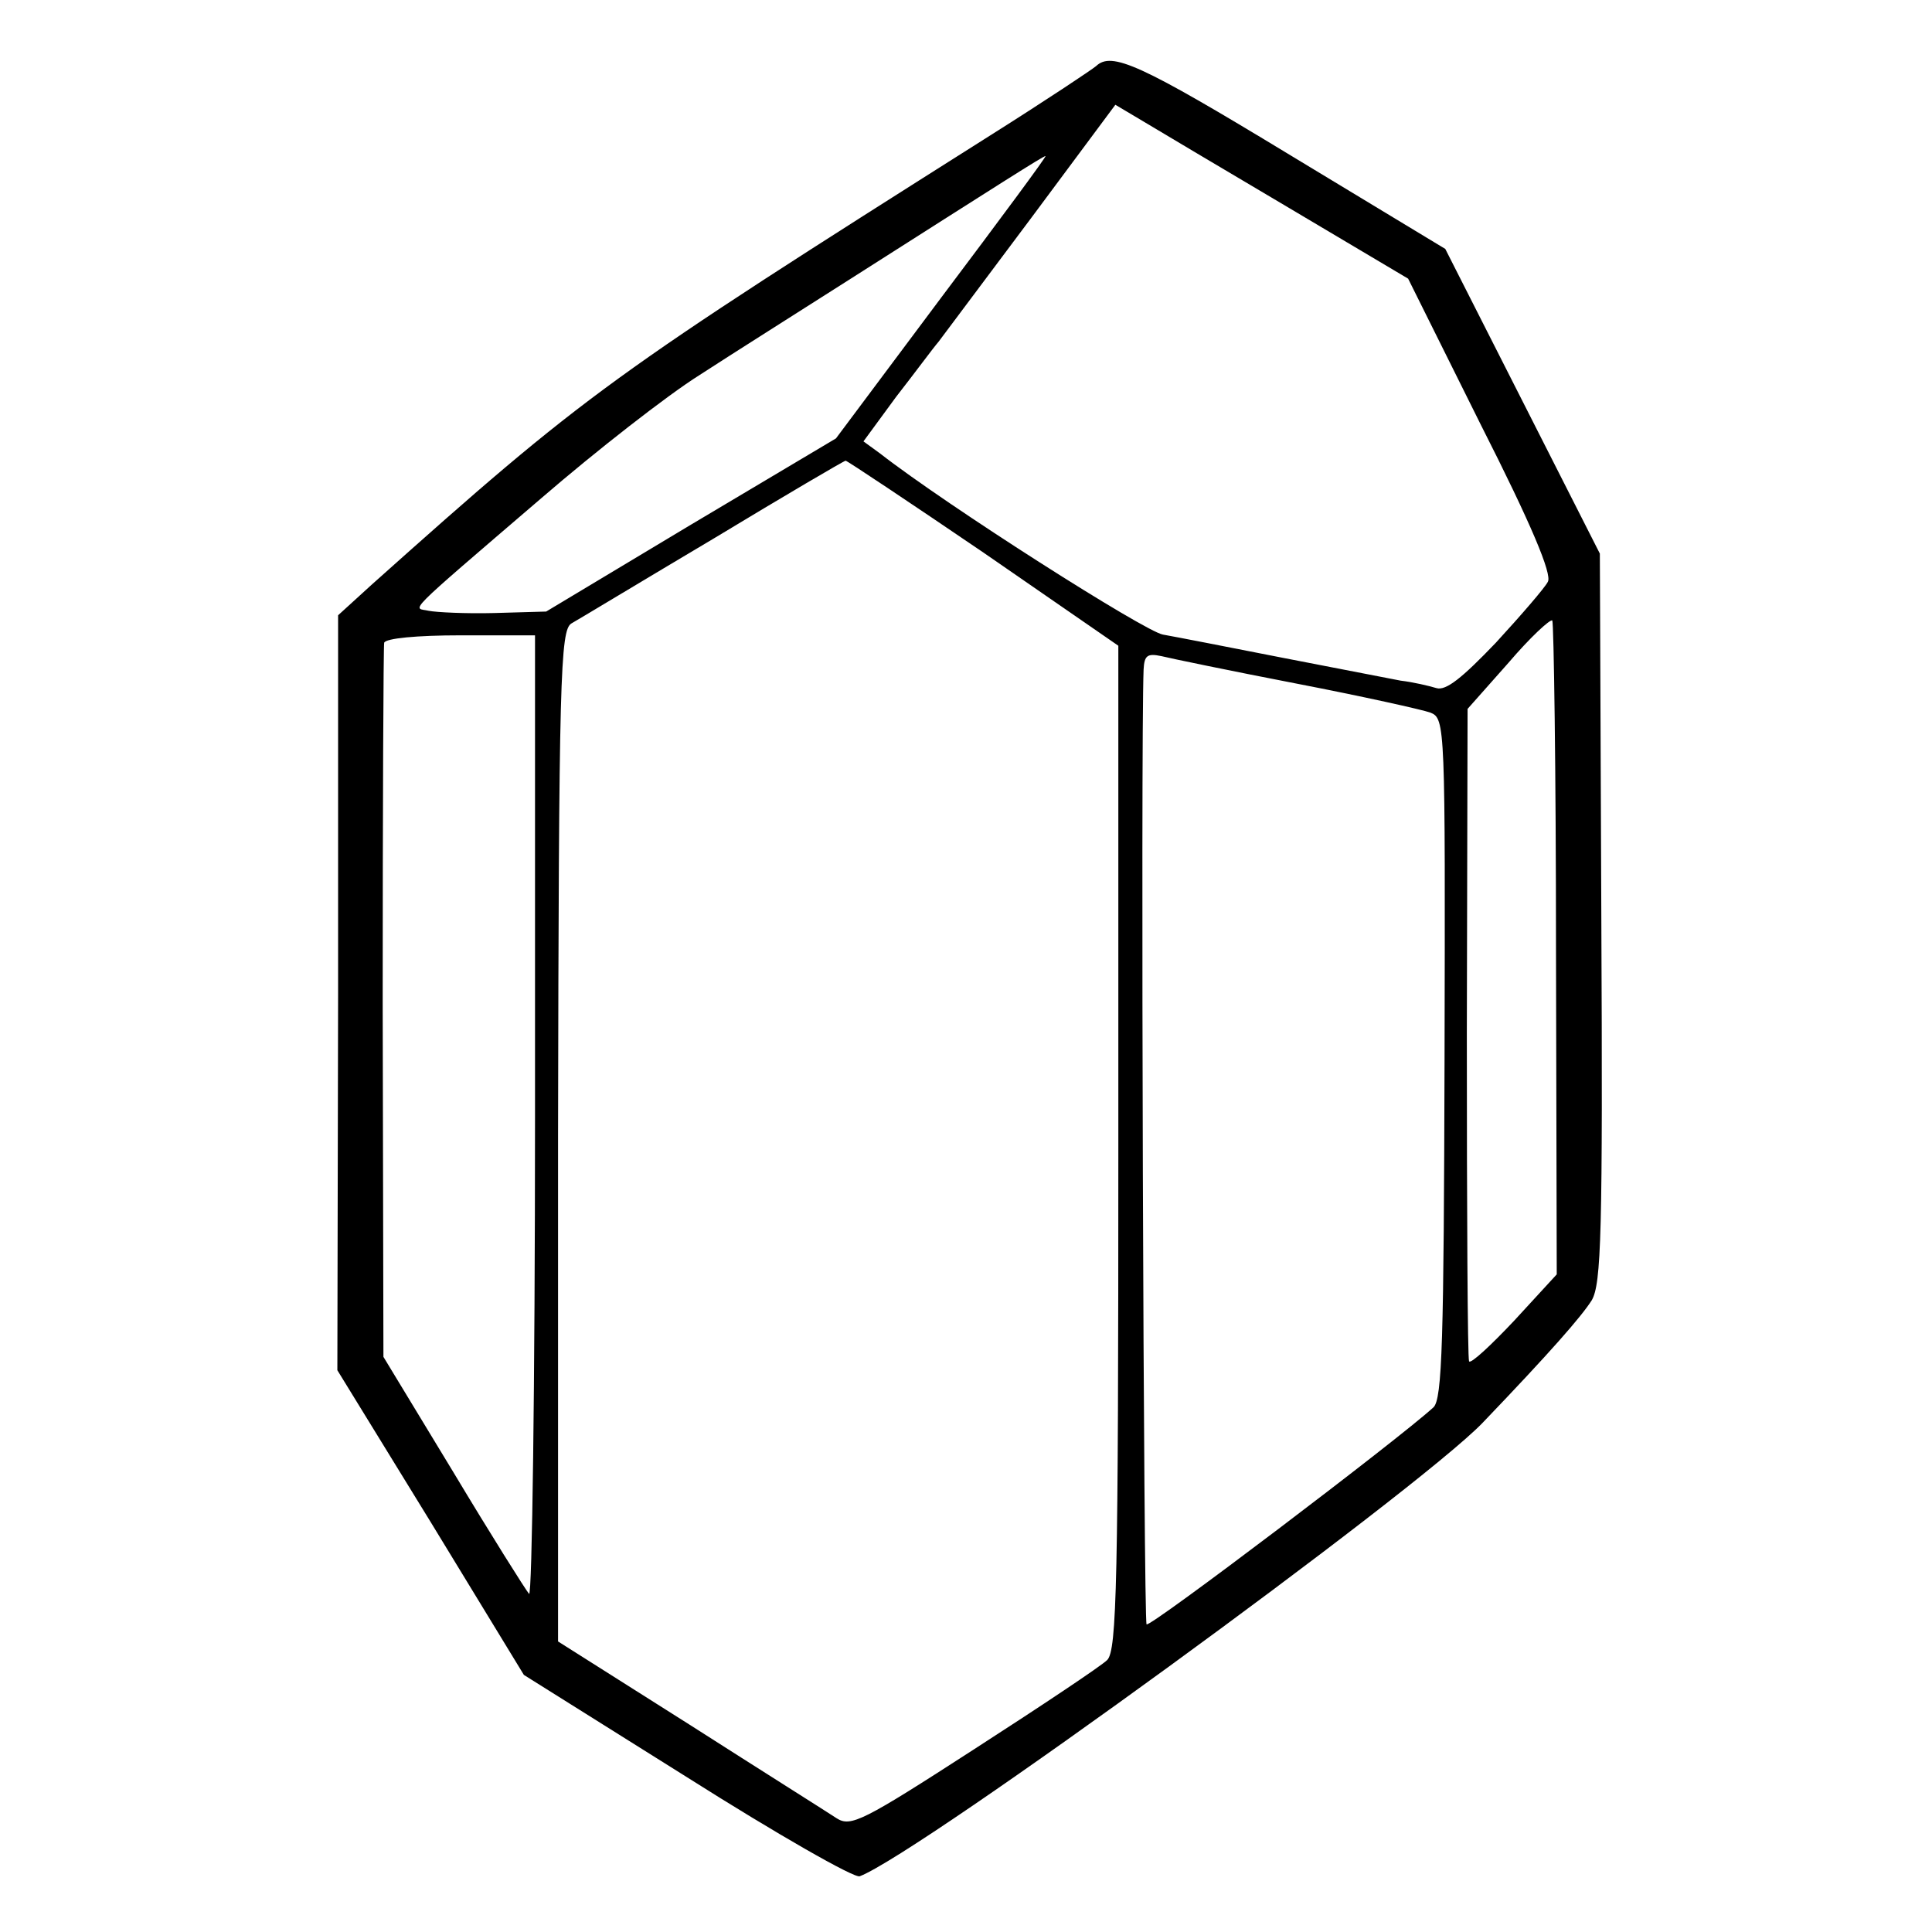 <?xml version="1.0" standalone="no"?>
<!DOCTYPE svg PUBLIC "-//W3C//DTD SVG 20010904//EN"
 "http://www.w3.org/TR/2001/REC-SVG-20010904/DTD/svg10.dtd">
<svg version="1.0" xmlns="http://www.w3.org/2000/svg"
 width="260pt" height="260pt" viewBox="0 0 260 260"
 preserveAspectRatio="xMidYMid meet">
<g transform="translate(0,260) scale(0.1,-0.1)"
fill="#000000" stroke="none">
<path d="M1475 2511 c-6 -5 -69 -47 -142 -93 -514 -325 -542 -345 -833 -605
l-45 -41 0 -508 -1 -508 126 -205 125 -205 220 -138 c120 -76 225 -136 232
-133 81 31 749 518 838 610 92 96 133 143 147 165 13 22 15 90 13 515 l-2 490
-104 205 -104 205 -210 127 c-201 122 -239 139 -260 119z m260 -191 l160 -95
98 -197 c68 -134 96 -201 90 -211 -4 -8 -36 -45 -70 -82 -45 -47 -67 -65 -80
-61 -10 3 -31 8 -48 10 -16 3 -88 17 -160 31 -71 14 -143 28 -160 31 -24 4
-290 173 -381 244 l-22 16 44 60 c25 32 50 66 57 74 6 8 63 84 125 167 l113
152 37 -22 c20 -12 109 -65 197 -117z m-468 -120 l-142 -190 -195 -116 -195
-117 -70 -2 c-38 -1 -78 1 -88 3 -21 5 -38 -11 152 152 73 63 169 138 212 165
43 28 135 86 204 130 201 128 259 165 262 165 2 0 -61 -85 -140 -190z m57
-344 l181 -125 0 -675 c0 -587 -2 -677 -15 -690 -8 -8 -89 -62 -179 -120 -150
-97 -166 -105 -185 -93 -12 8 -101 64 -198 126 l-177 112 0 680 c1 619 3 681
18 690 9 5 95 57 191 114 96 58 176 105 178 105 2 0 86 -56 186 -124z m770
-534 l1 -437 -57 -62 c-32 -34 -59 -59 -61 -55 -2 4 -3 203 -3 442 l1 436 55
62 c29 34 56 59 59 57 2 -3 5 -202 5 -443z m-1374 -226 c0 -358 -4 -646 -8
-641 -5 6 -51 79 -102 164 l-94 155 -1 475 c0 262 1 481 2 486 2 6 44 10 103
10 l100 0 0 -649z m1025 584 c88 -17 169 -35 180 -39 20 -8 20 -17 19 -465 -1
-380 -3 -459 -15 -470 -47 -43 -382 -297 -386 -292 -4 4 -8 1186 -4 1285 1 19
5 22 24 18 12 -3 94 -20 182 -37z"/>
</g>
</svg>
